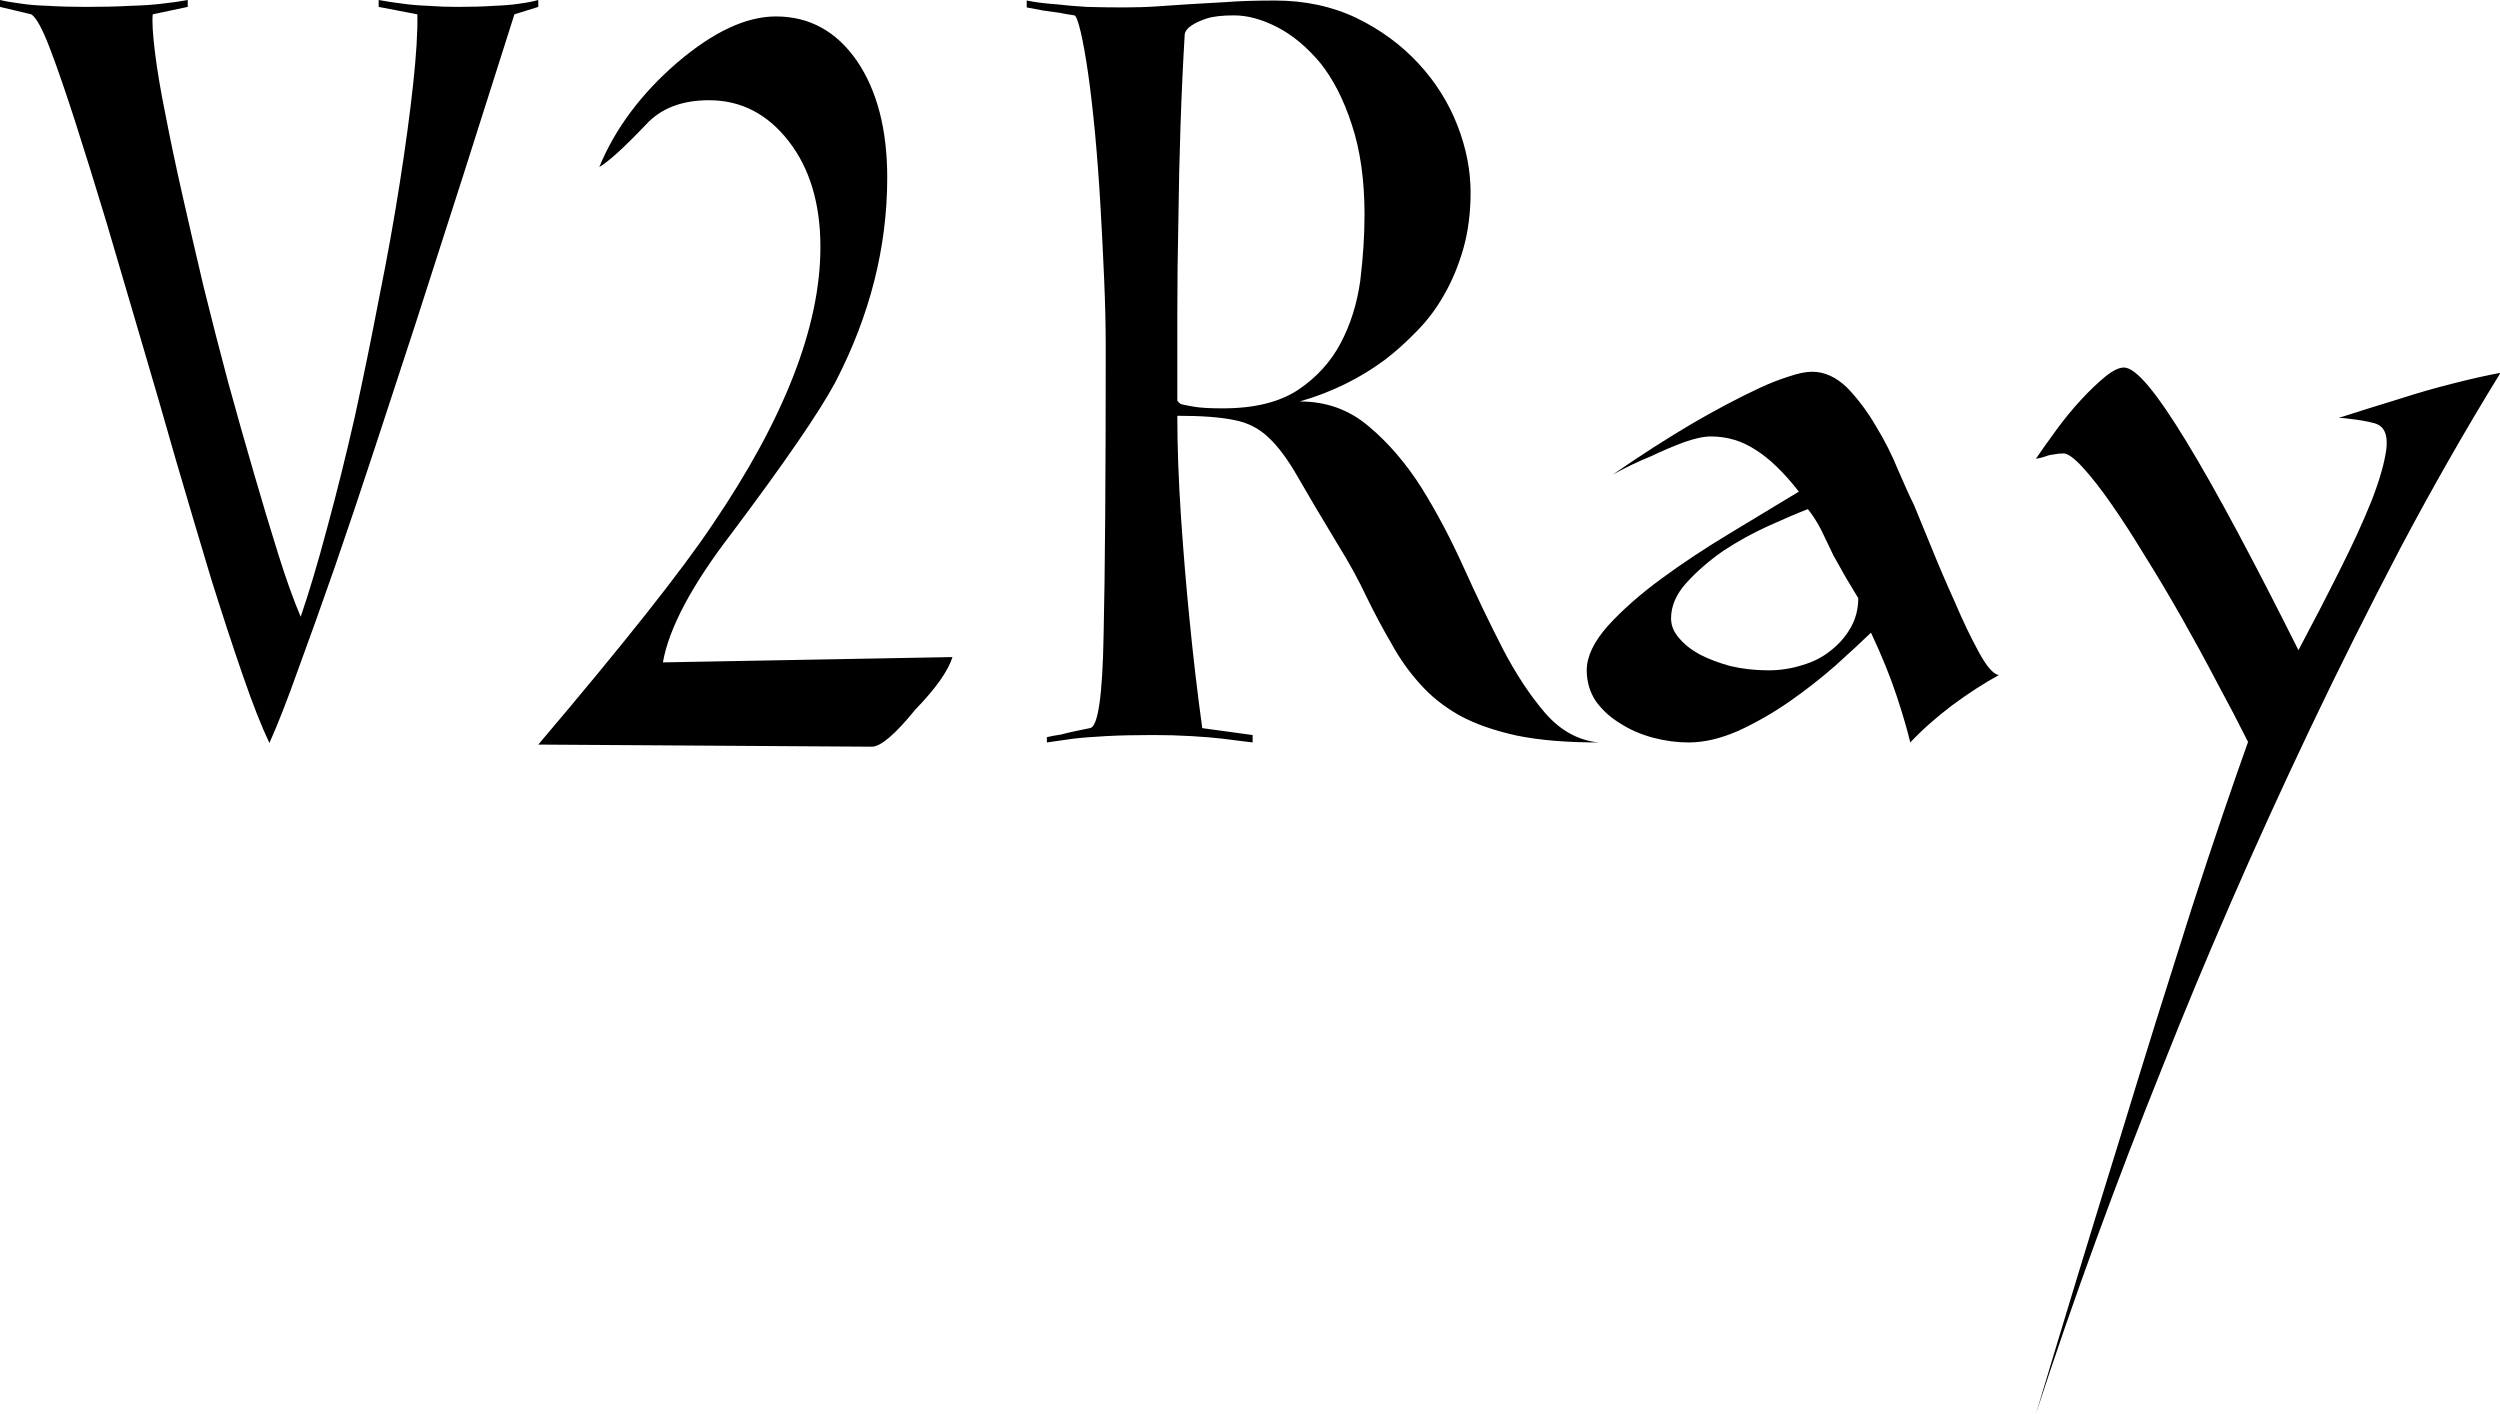<svg data-v-423bf9ae="" xmlns="http://www.w3.org/2000/svg" viewBox="0 0 106.114 60" class="font"><!----><!----><!----><g data-v-423bf9ae="" id="9864e535-a44d-4987-b4ae-af05400ae39f" fill="black" transform="matrix(2.251,0,0,2.251,9.840363901503224e-8,0)"><path d="M0.59 0.27L0 0.13L0 0L0 0Q0.17 0.04 0.41 0.07L0.41 0.07L0.41 0.07Q0.60 0.10 0.91 0.11L0.91 0.11L0.91 0.11Q1.22 0.13 1.62 0.13L1.62 0.13L1.62 0.13Q2.10 0.13 2.46 0.11L2.46 0.11L2.46 0.11Q2.81 0.10 3.05 0.07L3.05 0.07L3.05 0.07Q3.33 0.04 3.54 0L3.54 0L3.54 0.13L2.88 0.27L2.88 0.27Q2.86 0.48 2.92 0.97L2.92 0.97L2.92 0.97Q2.98 1.47 3.12 2.16L3.12 2.16L3.12 2.16Q3.25 2.84 3.44 3.68L3.44 3.68L3.44 3.68Q3.63 4.52 3.84 5.41L3.84 5.41L3.84 5.41Q4.06 6.30 4.30 7.20L4.30 7.20L4.30 7.20Q4.55 8.11 4.79 8.93L4.79 8.93L4.79 8.93Q5.03 9.76 5.25 10.46L5.25 10.46L5.25 10.46Q5.47 11.16 5.67 11.63L5.67 11.63L5.67 11.63Q5.91 10.93 6.17 9.95L6.17 9.95L6.17 9.95Q6.44 8.96 6.69 7.86L6.69 7.86L6.69 7.86Q6.93 6.76 7.15 5.61L7.15 5.61L7.15 5.61Q7.38 4.47 7.54 3.44L7.54 3.44L7.54 3.44Q7.70 2.42 7.79 1.59L7.79 1.59L7.79 1.59Q7.88 0.76 7.87 0.27L7.87 0.27L7.14 0.13L7.14 0L7.14 0Q7.35 0.04 7.60 0.07L7.60 0.07L7.60 0.07Q7.81 0.10 8.08 0.11L8.08 0.11L8.08 0.11Q8.34 0.13 8.62 0.13L8.62 0.13L8.62 0.13Q9.03 0.13 9.31 0.11L9.31 0.11L9.31 0.11Q9.59 0.10 9.79 0.07L9.79 0.07L9.79 0.07Q10.01 0.04 10.15 0L10.15 0L10.15 0.13L9.70 0.27L9.70 0.27Q8.72 3.37 7.84 6.09L7.84 6.09L7.84 6.09Q7.46 7.25 7.07 8.44L7.07 8.44L7.07 8.44Q6.68 9.63 6.31 10.70L6.31 10.70L6.31 10.70Q5.94 11.76 5.62 12.63L5.62 12.63L5.62 12.63Q5.31 13.50 5.08 14.01L5.08 14.01L5.08 14.01Q4.86 13.55 4.58 12.74L4.58 12.74L4.58 12.74Q4.30 11.93 3.98 10.91L3.98 10.91L3.98 10.91Q3.67 9.88 3.33 8.72L3.33 8.72L3.33 8.72Q3.00 7.56 2.66 6.41L2.66 6.41L2.66 6.41Q2.32 5.26 2.01 4.20L2.01 4.20L2.01 4.20Q1.69 3.14 1.42 2.30L1.42 2.30L1.42 2.30Q1.15 1.46 0.94 0.91L0.94 0.91L0.94 0.91Q0.73 0.36 0.59 0.27L0.59 0.27ZM12.50 12.49L17.96 12.39L17.96 12.39Q17.84 12.78 17.26 13.38L17.26 13.38L17.26 13.38Q16.69 14.08 16.44 14.08L16.44 14.08L10.15 14.04L10.15 14.04Q12.56 11.20 13.43 9.90L13.43 9.90L13.43 9.90Q15.47 6.90 15.47 4.66L15.47 4.66L15.47 4.66Q15.47 3.43 14.87 2.66L14.87 2.66L14.87 2.66Q14.27 1.89 13.37 1.89L13.37 1.89L13.37 1.89Q12.60 1.89 12.18 2.35L12.18 2.35L12.18 2.35Q11.56 3.00 11.30 3.15L11.30 3.15L11.30 3.15Q11.75 2.06 12.77 1.18L12.77 1.18L12.77 1.18Q13.79 0.31 14.63 0.31L14.63 0.31L14.63 0.31Q15.58 0.31 16.16 1.15L16.16 1.15L16.16 1.15Q16.73 1.99 16.73 3.35L16.73 3.35L16.73 3.35Q16.73 5.32 15.75 7.21L15.75 7.21L15.75 7.21Q15.30 8.05 13.80 10.05L13.80 10.05L13.80 10.05Q12.67 11.52 12.50 12.49L12.50 12.49ZM22.20 7.53L22.20 7.53L22.20 7.53Q22.19 7.57 22.27 7.62L22.27 7.62L22.27 7.62Q22.34 7.64 22.52 7.67L22.52 7.67L22.52 7.67Q22.69 7.70 23.06 7.70L23.06 7.70L23.06 7.70Q23.95 7.70 24.48 7.35L24.48 7.35L24.48 7.35Q25.00 7 25.28 6.47L25.28 6.47L25.28 6.47Q25.56 5.94 25.65 5.29L25.65 5.29L25.65 5.29Q25.73 4.63 25.73 4.05L25.73 4.05L25.73 4.05Q25.73 3.07 25.49 2.35L25.49 2.35L25.49 2.35Q25.26 1.64 24.89 1.18L24.89 1.18L24.89 1.18Q24.51 0.73 24.08 0.51L24.08 0.51L24.08 0.51Q23.65 0.29 23.27 0.29L23.27 0.29L23.27 0.29Q22.93 0.29 22.75 0.35L22.75 0.35L22.75 0.35Q22.57 0.41 22.47 0.48L22.47 0.48L22.47 0.48Q22.36 0.55 22.34 0.64L22.34 0.64L22.34 0.64Q22.29 1.47 22.26 2.37L22.26 2.37L22.26 2.37Q22.23 3.26 22.22 4.15L22.22 4.15L22.22 4.15Q22.20 5.04 22.20 5.90L22.20 5.90L22.20 5.90Q22.20 6.76 22.20 7.53ZM20.85 6.57L20.85 6.57L20.85 6.57Q20.85 5.95 20.82 5.26L20.82 5.26L20.82 5.26Q20.79 4.56 20.75 3.87L20.75 3.87L20.75 3.87Q20.71 3.18 20.65 2.53L20.65 2.53L20.65 2.53Q20.59 1.89 20.52 1.40L20.52 1.40L20.52 1.40Q20.45 0.91 20.38 0.61L20.38 0.61L20.38 0.61Q20.31 0.31 20.26 0.29L20.26 0.29L20.26 0.29Q20.12 0.27 19.97 0.24L19.97 0.24L19.97 0.24Q19.82 0.22 19.68 0.20L19.68 0.20L19.68 0.20Q19.53 0.17 19.36 0.14L19.36 0.14L19.36 0.01L19.36 0.01Q19.61 0.06 19.91 0.08L19.91 0.08L19.91 0.08Q20.16 0.11 20.49 0.13L20.49 0.13L20.49 0.13Q20.82 0.14 21.18 0.14L21.18 0.14L21.18 0.14Q21.53 0.14 21.82 0.12L21.82 0.12L21.82 0.12Q22.11 0.10 22.41 0.08L22.41 0.08L22.41 0.08Q22.72 0.06 23.11 0.04L23.11 0.04L23.11 0.04Q23.49 0.01 24.04 0.01L24.04 0.01L24.04 0.01Q24.89 0.01 25.58 0.34L25.58 0.34L25.58 0.34Q26.26 0.67 26.75 1.20L26.75 1.20L26.75 1.20Q27.23 1.72 27.48 2.36L27.48 2.36L27.48 2.36Q27.73 3.00 27.73 3.63L27.73 3.63L27.73 3.63Q27.73 4.21 27.59 4.70L27.59 4.70L27.59 4.70Q27.45 5.18 27.23 5.56L27.23 5.56L27.23 5.56Q27.01 5.95 26.71 6.25L26.71 6.25L26.71 6.25Q26.42 6.55 26.12 6.78L26.12 6.78L26.12 6.78Q25.41 7.31 24.51 7.57L24.51 7.57L24.51 7.57Q25.26 7.57 25.81 8.04L25.81 8.04L25.81 8.04Q26.36 8.50 26.80 9.19L26.80 9.19L26.80 9.19Q27.23 9.88 27.60 10.70L27.60 10.70L27.60 10.70Q27.97 11.52 28.34 12.24L28.34 12.24L28.34 12.24Q28.71 12.95 29.14 13.45L29.14 13.45L29.14 13.45Q29.57 13.94 30.14 14L30.14 14L30.14 14Q29.23 14 28.60 13.87L28.60 13.87L28.60 13.87Q27.96 13.73 27.52 13.49L27.52 13.49L27.52 13.49Q27.08 13.24 26.78 12.90L26.78 12.90L26.78 12.90Q26.47 12.56 26.24 12.14L26.24 12.14L26.24 12.14Q26.00 11.73 25.77 11.26L25.77 11.26L25.77 11.26Q25.55 10.79 25.24 10.29L25.24 10.29L25.24 10.29Q24.75 9.48 24.47 8.99L24.47 8.99L24.47 8.99Q24.19 8.50 23.92 8.25L23.92 8.25L23.92 8.25Q23.65 7.99 23.27 7.92L23.27 7.92L23.27 7.92Q22.89 7.84 22.20 7.84L22.20 7.84L22.20 7.84Q22.20 8.72 22.27 9.76L22.27 9.76L22.27 9.76Q22.34 10.79 22.43 11.68L22.43 11.68L22.43 11.68Q22.53 12.71 22.67 13.73L22.67 13.73L23.62 13.86L23.62 14L23.06 13.93L23.06 13.93Q22.81 13.90 22.46 13.88L22.46 13.88L22.46 13.88Q22.12 13.86 21.74 13.86L21.74 13.86L21.74 13.86Q21.24 13.86 20.86 13.88L20.86 13.88L20.86 13.88Q20.48 13.90 20.23 13.93L20.23 13.93L20.23 13.93Q19.94 13.97 19.74 14L19.74 14L19.74 13.90L19.74 13.90Q19.87 13.87 20.01 13.85L20.01 13.85L20.01 13.85Q20.12 13.82 20.26 13.79L20.26 13.79L20.26 13.79Q20.40 13.76 20.55 13.73L20.55 13.73L20.55 13.73Q20.78 13.71 20.81 11.97L20.81 11.97L20.81 11.97Q20.85 10.23 20.85 6.57ZM36.09 9.52L36.09 9.52L36.09 9.52Q36.20 9.79 36.41 10.30L36.41 10.30L36.41 10.30Q36.62 10.82 36.86 11.35L36.86 11.35L36.86 11.35Q37.09 11.89 37.31 12.29L37.31 12.29L37.31 12.29Q37.53 12.70 37.69 12.73L37.69 12.73L37.69 12.73Q37.27 12.96 36.81 13.30L36.81 13.30L36.81 13.30Q36.36 13.64 36.02 14L36.02 14L36.02 14Q35.95 13.69 35.77 13.14L35.77 13.14L35.77 13.14Q35.59 12.59 35.28 11.93L35.28 11.93L35.28 11.93Q35.01 12.19 34.61 12.55L34.61 12.55L34.61 12.55Q34.20 12.91 33.74 13.23L33.74 13.23L33.74 13.23Q33.28 13.55 32.78 13.78L32.78 13.78L32.78 13.78Q32.28 14 31.84 14L31.84 14L31.84 14Q31.51 14 31.17 13.91L31.17 13.91L31.17 13.91Q30.83 13.82 30.55 13.64L30.55 13.64L30.55 13.64Q30.27 13.47 30.09 13.22L30.09 13.22L30.09 13.22Q29.92 12.96 29.92 12.64L29.92 12.64L29.92 12.64Q29.92 12.25 30.32 11.80L30.32 11.80L30.32 11.80Q30.73 11.35 31.33 10.91L31.33 10.91L31.33 10.91Q31.93 10.47 32.63 10.05L32.63 10.05L32.63 10.05Q33.33 9.63 33.92 9.27L33.92 9.27L33.92 9.27Q33.49 8.72 33.10 8.48L33.10 8.48L33.10 8.48Q32.72 8.23 32.26 8.23L32.26 8.23L32.26 8.23Q32.06 8.23 31.75 8.34L31.75 8.34L31.75 8.34Q31.43 8.46 31.14 8.60L31.14 8.60L31.14 8.60Q30.77 8.75 30.41 8.95L30.41 8.95L30.41 8.95Q31.19 8.41 31.92 7.98L31.92 7.98L31.92 7.98Q32.23 7.80 32.55 7.63L32.55 7.63L32.55 7.63Q32.87 7.46 33.17 7.32L33.17 7.32L33.17 7.32Q33.47 7.18 33.73 7.10L33.73 7.10L33.73 7.10Q33.99 7.01 34.17 7.01L34.17 7.01L34.17 7.01Q34.52 7.01 34.83 7.31L34.83 7.31L34.83 7.31Q35.13 7.62 35.37 8.03L35.37 8.03L35.37 8.03Q35.62 8.44 35.79 8.86L35.79 8.86L35.79 8.86Q35.97 9.28 36.09 9.52ZM33.35 12.64L33.35 12.64L33.35 12.64Q33.68 12.64 33.99 12.54L33.99 12.54L33.99 12.54Q34.30 12.45 34.53 12.26L34.53 12.26L34.53 12.26Q34.76 12.08 34.90 11.83L34.90 11.83L34.90 11.83Q35.04 11.58 35.04 11.28L35.04 11.28L35.04 11.28Q34.93 11.10 34.80 10.88L34.80 10.88L34.80 10.88Q34.68 10.67 34.57 10.47L34.57 10.47L34.57 10.47Q34.45 10.22 34.34 9.99L34.34 9.99L34.34 9.99Q34.22 9.76 34.09 9.60L34.09 9.60L34.09 9.60Q33.78 9.72 33.34 9.92L33.34 9.92L33.34 9.92Q32.90 10.12 32.49 10.39L32.49 10.39L32.49 10.39Q32.09 10.67 31.80 10.99L31.80 10.99L31.80 10.99Q31.51 11.31 31.51 11.66L31.51 11.66L31.51 11.66Q31.51 11.86 31.66 12.03L31.66 12.03L31.66 12.03Q31.81 12.21 32.05 12.34L32.05 12.34L32.05 12.34Q32.30 12.47 32.63 12.56L32.63 12.56L32.63 12.56Q32.97 12.64 33.35 12.64ZM44.10 7.88L44.10 7.88L44.10 7.88Q44.69 7.69 45.25 7.52L45.25 7.52L45.25 7.52Q45.74 7.36 46.26 7.23L46.26 7.23L46.26 7.23Q46.77 7.10 47.15 7.03L47.15 7.03L47.15 7.03Q46.16 8.64 45.26 10.34L45.26 10.34L45.26 10.34Q44.37 12.04 43.57 13.72L43.57 13.72L43.57 13.72Q42.77 15.40 42.07 17.01L42.07 17.01L42.07 17.01Q41.37 18.62 40.80 20.06L40.80 20.06L40.80 20.06Q39.44 23.44 38.39 26.66L38.39 26.66L38.39 26.66Q39.23 23.86 40.00 21.38L40.00 21.38L40.00 21.38Q40.32 20.33 40.66 19.24L40.66 19.24L40.66 19.24Q41.01 18.14 41.32 17.15L41.32 17.15L41.32 17.15Q41.64 16.16 41.92 15.34L41.92 15.34L41.92 15.34Q42.20 14.52 42.39 13.99L42.39 13.99L42.39 13.99Q42.13 13.47 41.80 12.86L41.80 12.86L41.80 12.86Q41.48 12.25 41.14 11.65L41.14 11.65L41.14 11.65Q40.80 11.05 40.45 10.49L40.45 10.49L40.45 10.49Q40.11 9.93 39.81 9.50L39.81 9.50L39.81 9.50Q39.51 9.07 39.27 8.81L39.27 8.81L39.27 8.81Q39.03 8.55 38.91 8.55L38.91 8.55L38.91 8.55Q38.81 8.55 38.72 8.57L38.72 8.57L38.72 8.57Q38.63 8.58 38.56 8.61L38.56 8.61L38.56 8.61Q38.47 8.64 38.39 8.65L38.39 8.65L38.39 8.65Q38.56 8.40 38.78 8.10L38.78 8.10L38.78 8.10Q39.00 7.80 39.24 7.54L39.24 7.54L39.24 7.54Q39.48 7.28 39.70 7.10L39.70 7.10L39.70 7.10Q39.91 6.93 40.05 6.93L40.05 6.93L40.05 6.93Q40.22 6.93 40.52 7.29L40.52 7.29L40.52 7.29Q40.81 7.64 41.23 8.33L41.23 8.33L41.23 8.33Q41.65 9.02 42.18 10.01L42.18 10.01L42.18 10.01Q42.71 11.00 43.34 12.26L43.34 12.26L43.34 12.26Q43.74 11.51 44.11 10.77L44.11 10.77L44.11 10.77Q44.48 10.04 44.72 9.44L44.72 9.44L44.72 9.44Q44.95 8.85 45.00 8.45L45.00 8.45L45.00 8.45Q45.04 8.05 44.77 7.98L44.77 7.98L44.77 7.98Q44.66 7.95 44.54 7.93L44.54 7.93L44.54 7.93Q44.42 7.91 44.32 7.90L44.32 7.90L44.32 7.90Q44.20 7.88 44.10 7.88Z"></path></g><!----><!----></svg>